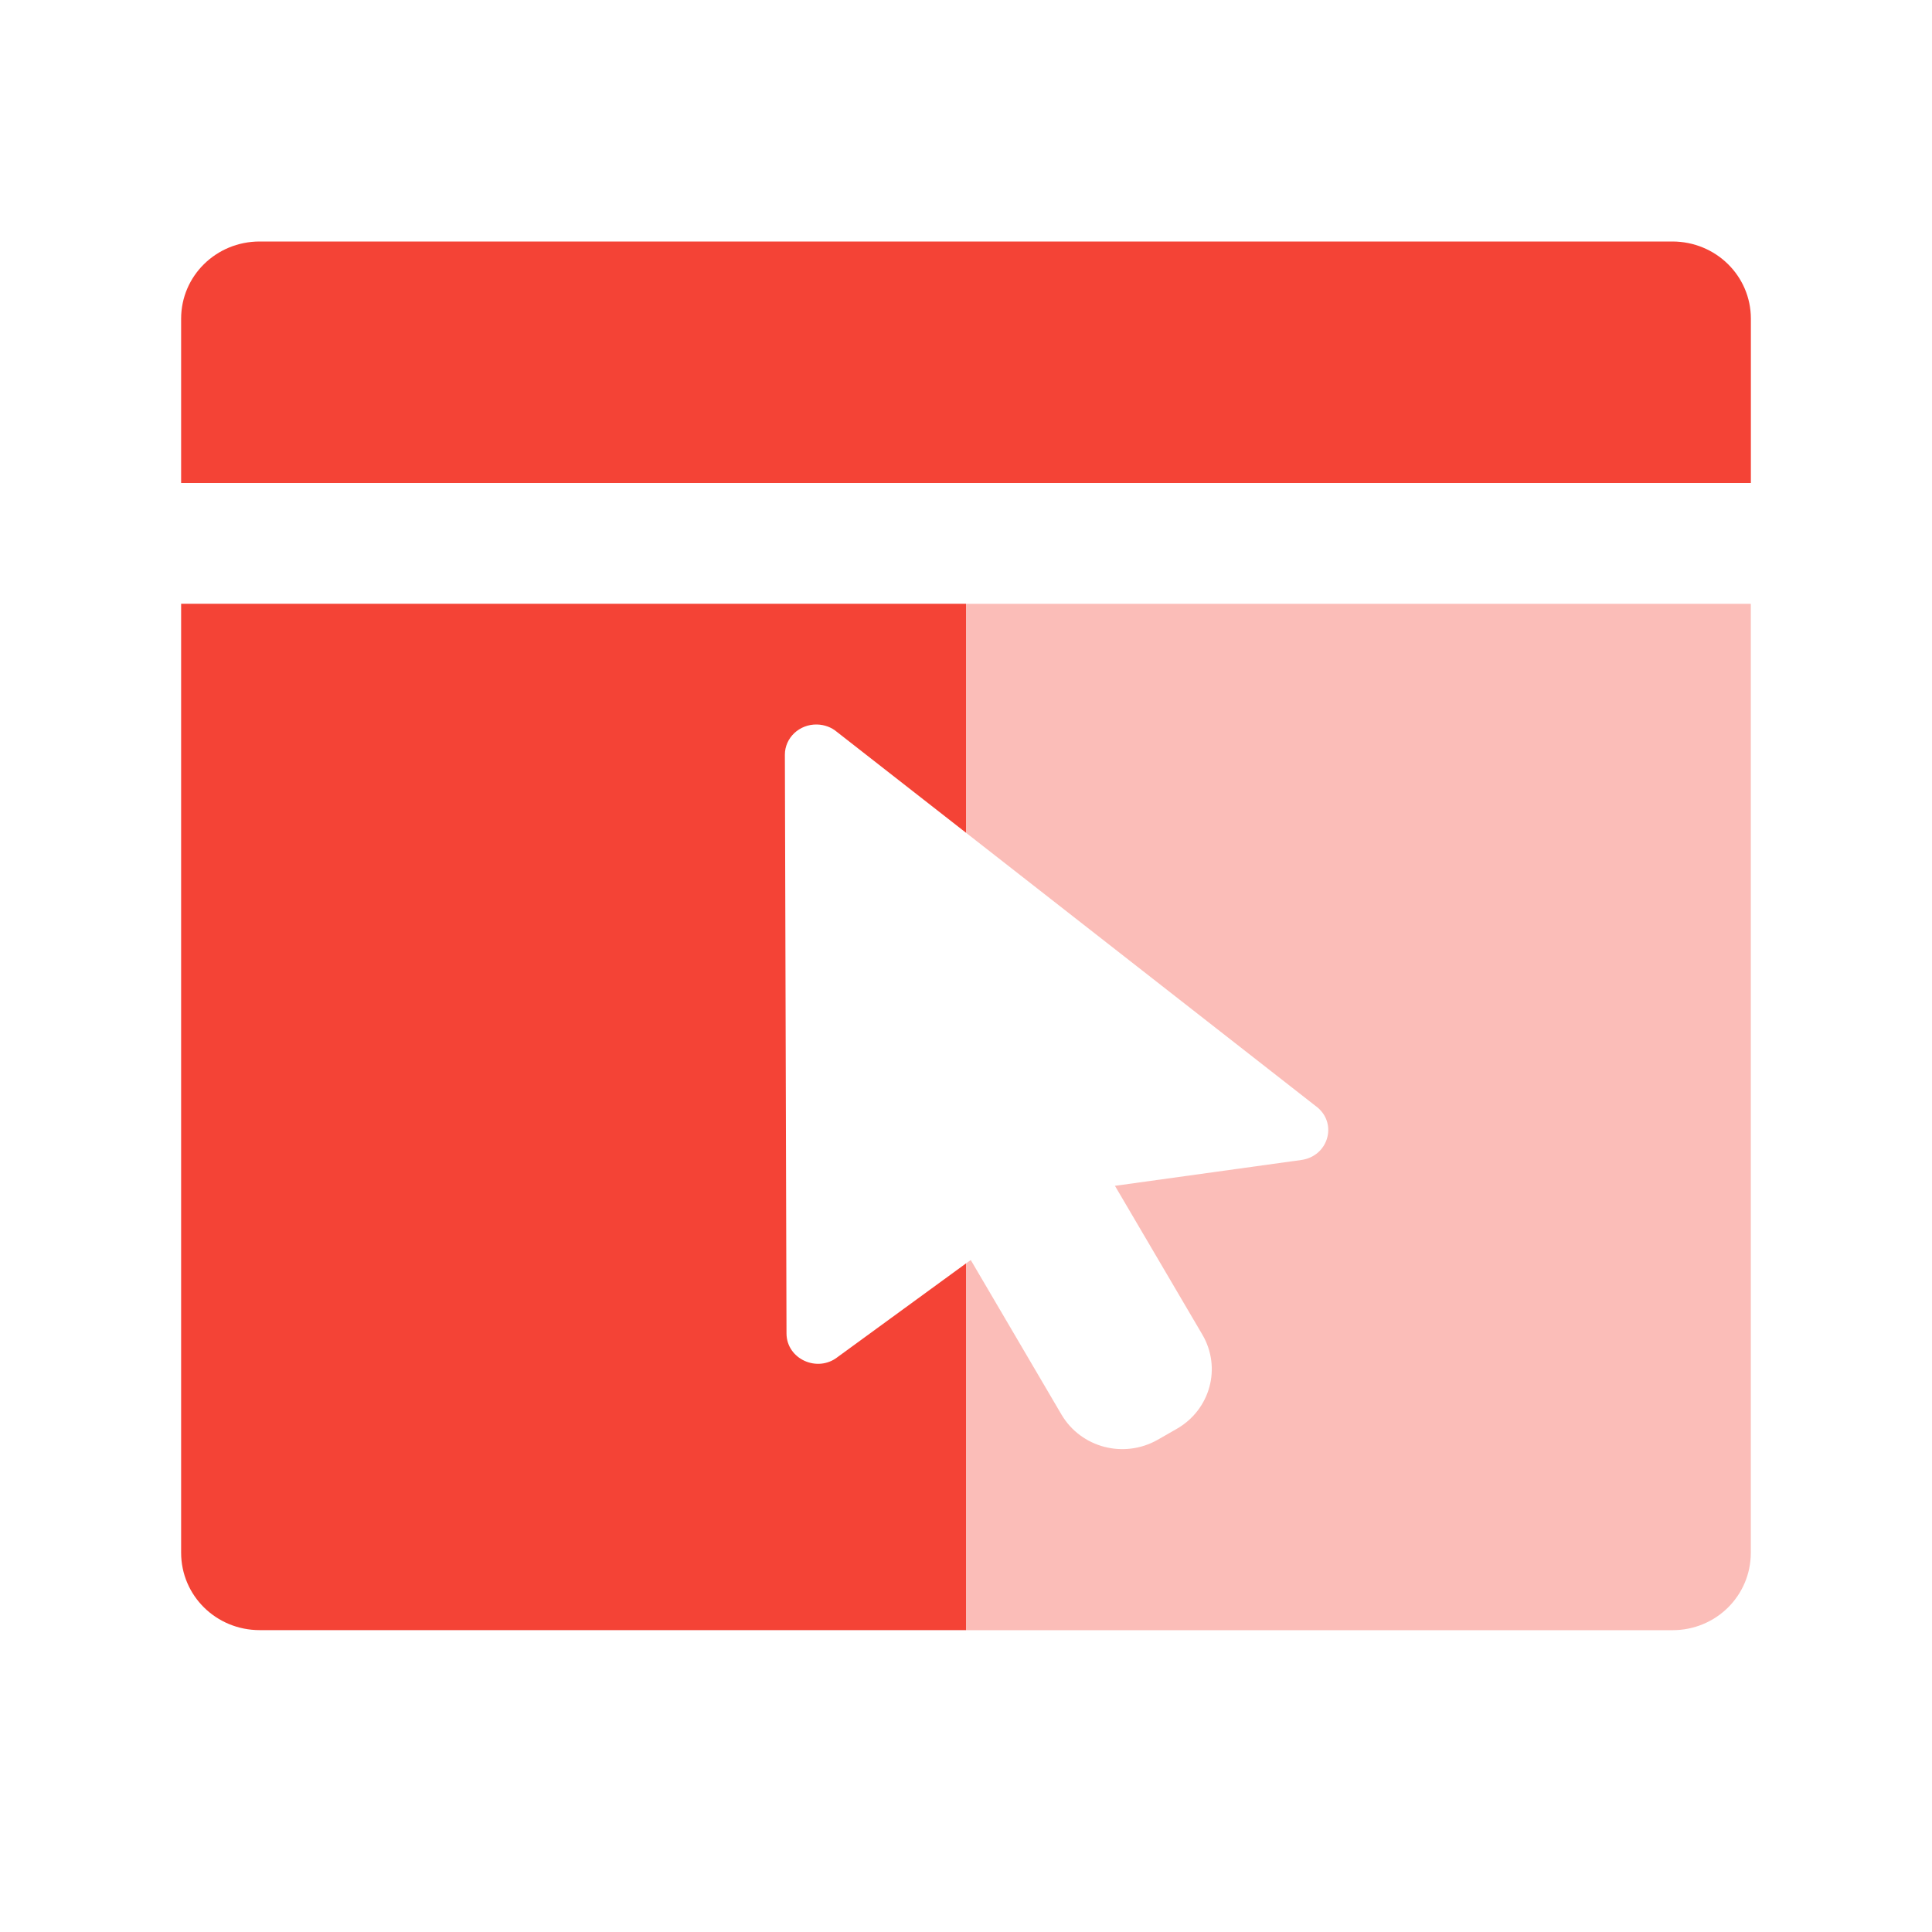 <?xml version="1.0" encoding="UTF-8"?>
<svg width="32" height="32" version="1" xmlns="http://www.w3.org/2000/svg">
 <defs>
  <style id="current-color-scheme" type="text/css">.ColorScheme-Background {color:#2f343f; } .ColorScheme-ButtonBackground { color:#444a58; } .ColorScheme-Highlight { color:#5c87cc; } .ColorScheme-Text { color:#d3dae3; } .ColorScheme-NegativeText { color:#f44336; } .ColorScheme-PositiveText { color:#4caf50; } .ColorScheme-NeutralText { color:#ff9800; }</style>
 </defs>
 <g id="22-22-krusader_root" transform="translate(32 10)">
  <rect width="22" height="22" opacity=".001"/>
  <path class="ColorScheme-NegativeText" d="m2 7v11.111c0 0.493 0.401 0.889 0.9 0.889h8.1v-4.049l-1.414 1.029c-0.226 0.181-0.568 0.027-0.568-0.256l-0.018-6.391c-5.571e-4 -0.188 0.16-0.339 0.355-0.334 0.082 0.002 0.161 0.031 0.223 0.084l1.422 1.111v-3.195z" fill="currentColor"/>
  <path class="ColorScheme-NegativeText" d="m11 7v3.195l3.883 3.035c0.22 0.189 0.11 0.538-0.182 0.578l-2.057 0.285 0.965 1.641c0.215 0.367 0.088 0.833-0.285 1.045l-0.207 0.117c-0.373 0.212-0.847 0.087-1.062-0.279l-1.002-1.705-0.053 0.039v4.049h8.102c0.499 0 0.898-0.396 0.898-0.889v-11.111z" fill="currentColor" opacity=".35"/>
  <path class="ColorScheme-NegativeText" d="m2.9 3c-0.499 0-0.9 0.396-0.9 0.889v2.111h18v-2.111c0-0.492-0.401-0.889-0.9-0.889z" fill="currentColor"/>
 </g>
 <g id="krusader_root">
  <rect width="32" height="32" opacity=".001"/>
  <path class="ColorScheme-NegativeText" d="m16 10v3.793l5.826 4.553c0.33 0.283 0.165 0.807-0.273 0.867l-3.086 0.428 1.447 2.463c0.323 0.55 0.132 1.247-0.428 1.565l-0.311 0.178c-0.56 0.318-1.27 0.132-1.594-0.418l-1.502-2.559-0.08 0.057v6.074h11.703c0.72 0 1.297-0.571 1.297-1.283v-15.717h-13z" fill="currentColor" opacity=".35"/>
  <path class="ColorScheme-NegativeText" d="m4.301 4c-0.721 0-1.301 0.57-1.301 1.279v2.721h26v-2.721c0-0.709-0.58-1.279-1.301-1.279h-23.398zm-1.301 6v15.717c0 0.712 0.58 1.283 1.301 1.283h11.699v-6.074l-2.121 1.547c-0.339 0.271-0.851 0.037-0.852-0.387l-0.027-9.584c-8.38e-4 -0.282 0.24-0.509 0.533-0.502 0.123 0.003 0.24 0.046 0.332 0.125l2.135 1.668v-3.793h-13z" fill="currentColor"/>
 </g>
</svg>
